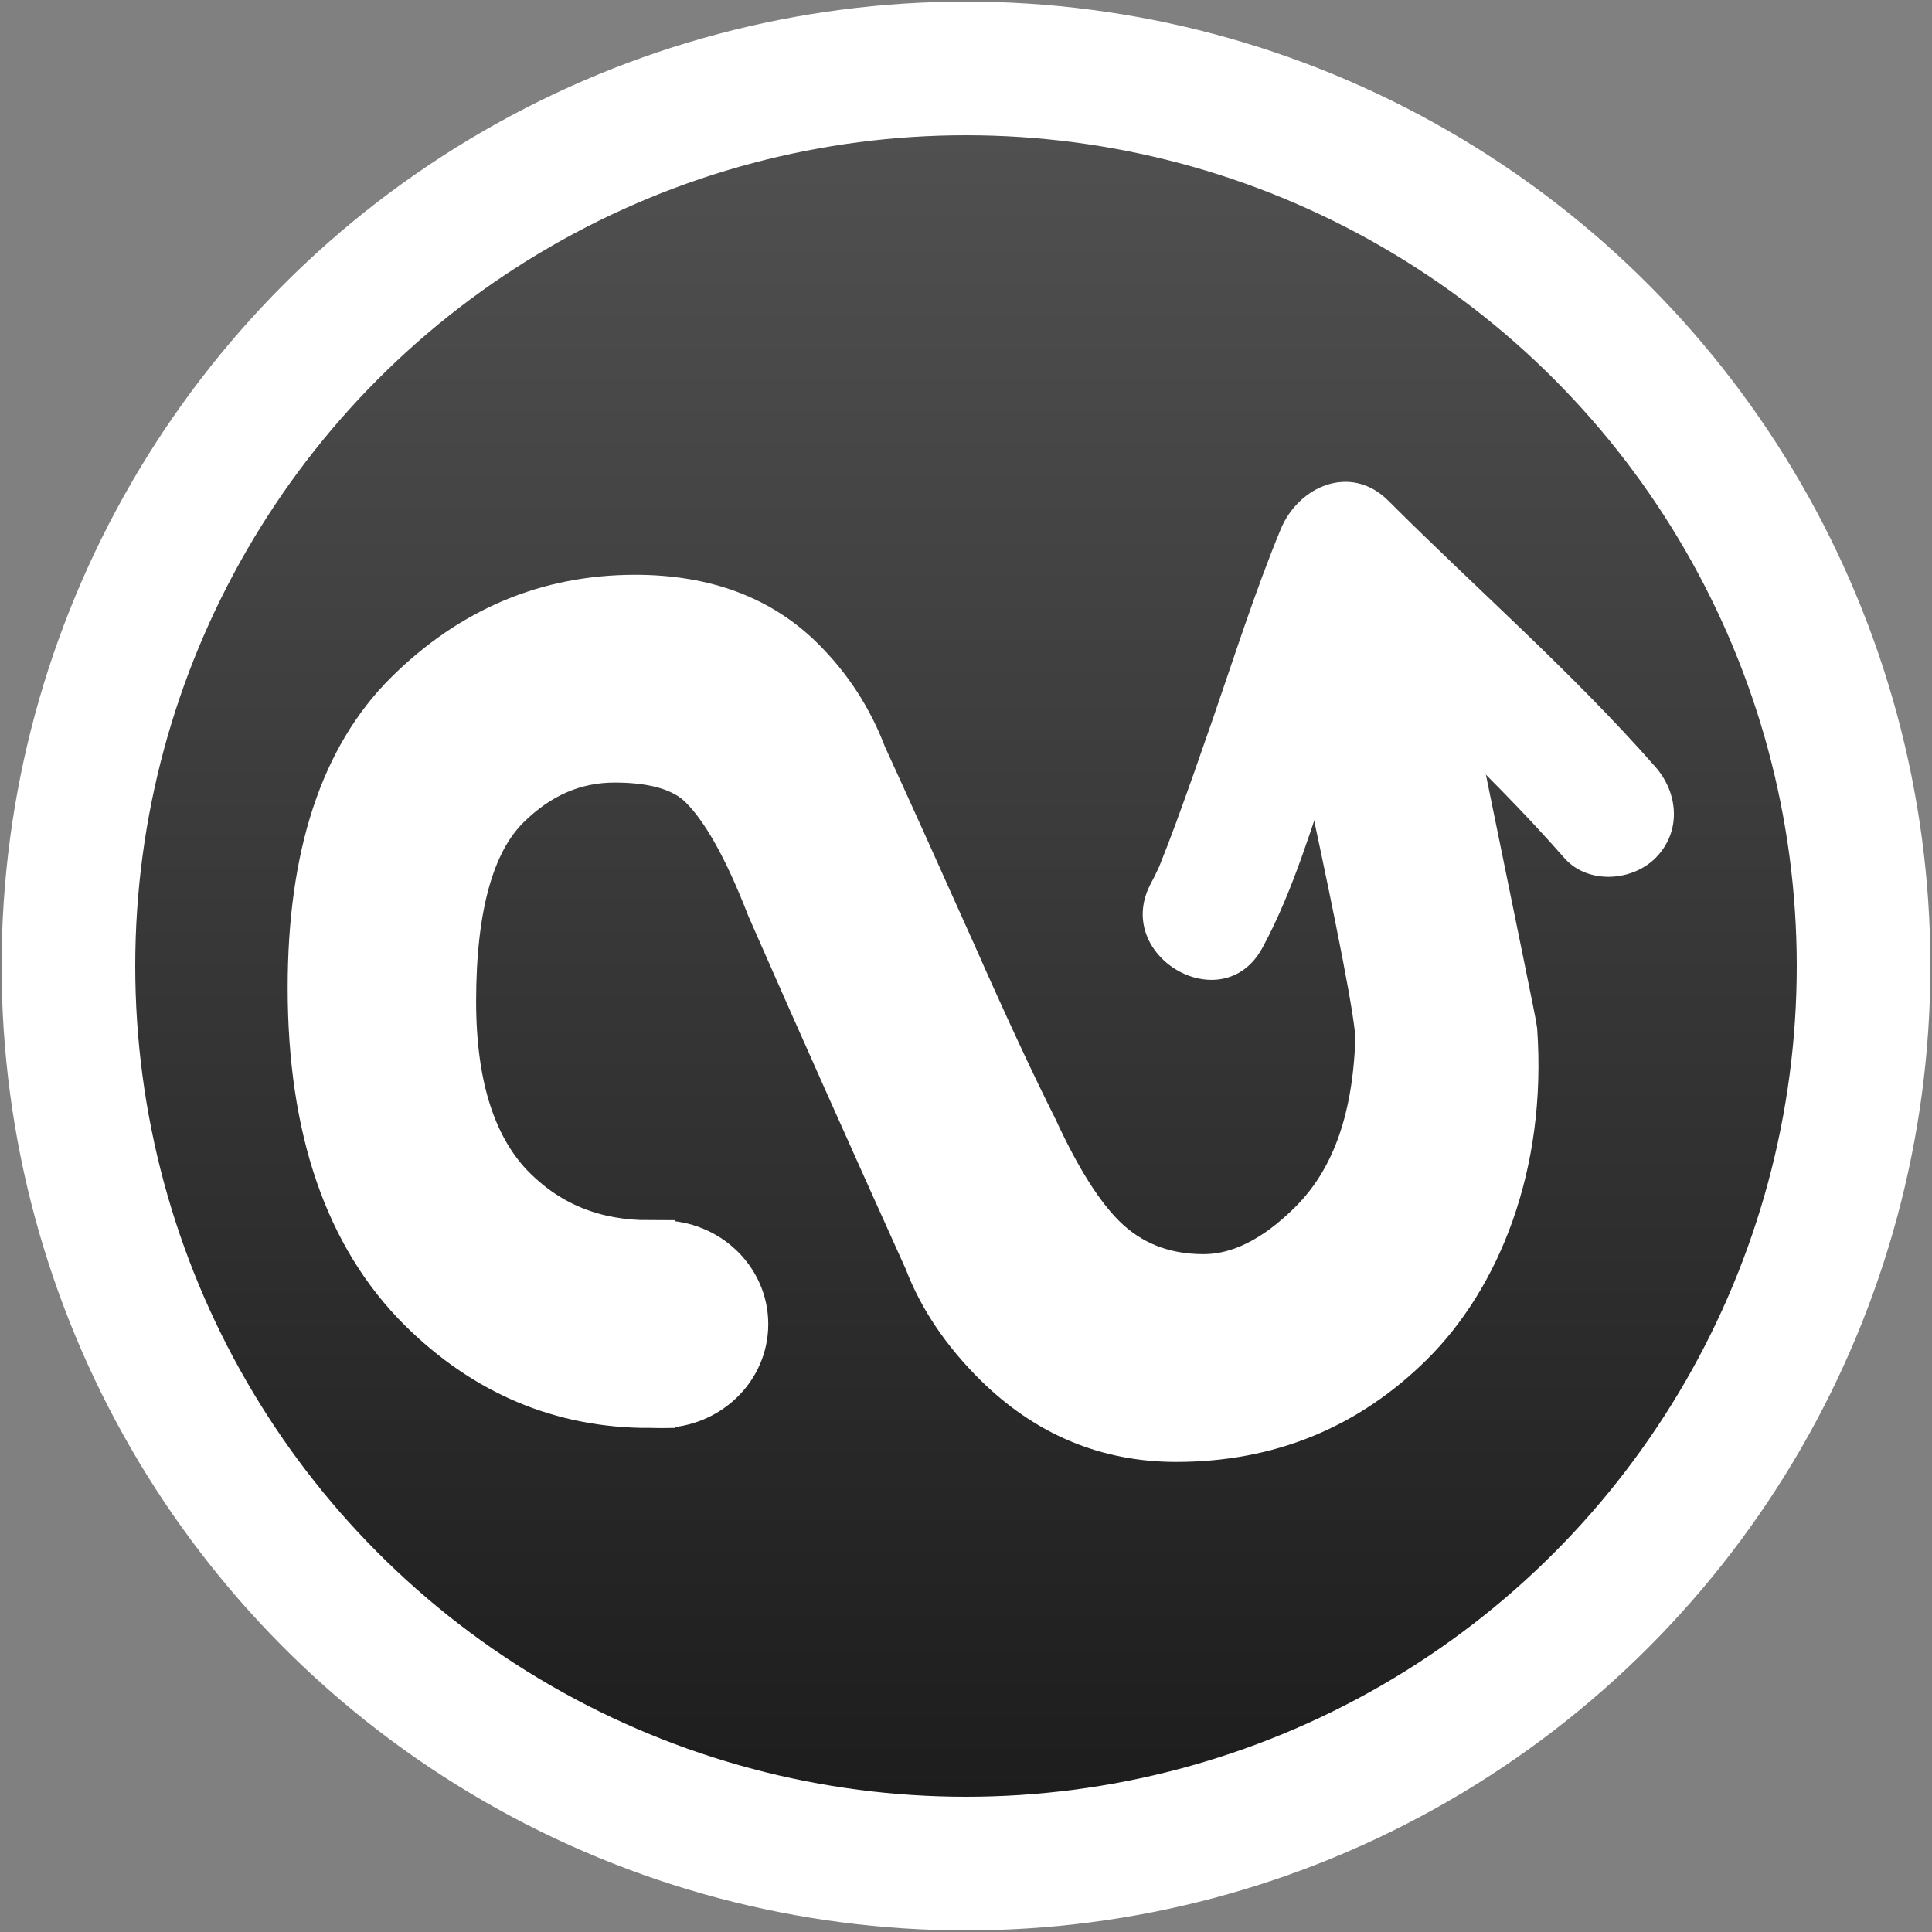 <?xml version="1.0" encoding="utf-8"?>
<!-- Generator: Adobe Illustrator 16.0.0, SVG Export Plug-In . SVG Version: 6.00 Build 0)  -->
<!DOCTYPE svg PUBLIC "-//W3C//DTD SVG 1.1//EN" "http://www.w3.org/Graphics/SVG/1.1/DTD/svg11.dtd">
<svg version="1.1" xmlns="http://www.w3.org/2000/svg" xmlns:xlink="http://www.w3.org/1999/xlink" x="0px" y="0px" width="300px"
	 height="300px" viewBox="0 0 300 300" enable-background="new 0 0 300 300" xml:space="preserve">
<rect x="0" y="0" width="300" height="300" fill="#808080" stroke="none"/>
<g id="Layer_2">
	<circle fill="#FFFFFF" cx="150" cy="150" r="149.75"/>
</g>
<g id="Layer_6">
	<g id="Layer_3">
		<linearGradient id="SVGID_1_" gradientUnits="userSpaceOnUse" x1="150" y1="279" x2="150" y2="21.001">
			<stop  offset="0" style="stop-color:#1D1D1D"/>
			<stop  offset="1" style="stop-color:#505050"/>
		</linearGradient>
		<circle fill="url(#SVGID_1_)" cx="150" cy="150" r="129"/>
		<path fill="none" stroke="#000000" stroke-width="7" stroke-miterlimit="10" d="M25.031,117.882"/>
	</g>
</g>
<g id="Layer_4">
	<path fill="none" stroke="#000000" stroke-width="16" stroke-miterlimit="10" d="M38.067,198.436"/>
	<path fill="none" stroke="#000000" stroke-width="20" stroke-miterlimit="10" d="M175.388,198.436"/>
	<path fill="none" stroke="#000000" stroke-width="20" stroke-miterlimit="10" d="M175.388,198.436"/>
	<path fill="none" stroke="#000000" stroke-width="20" stroke-miterlimit="10" d="M219.833,100.5"/>
	<g id="Layer_5">
	</g>
	<path fill="none" stroke="#000000" stroke-width="20" stroke-miterlimit="10" d="M48.667,204.076"/>
	<g>
		<g>
			<path fill="#FFFFFF" d="M196.02,147.19c4.858-8.932,7.771-19.228,11.093-28.794c3.583-10.319,6.872-20.804,11.045-30.905
				c-5.571,1.471-11.143,2.942-16.714,4.413c13.754,13.753,28.637,26.704,41.473,41.335c3.597,4.1,10.478,3.664,14.143,0
				c4.04-4.041,3.591-10.049,0-14.143c-12.836-14.631-27.719-27.582-41.473-41.335c-5.821-5.821-13.943-2.292-16.714,4.413
				c-4.012,9.708-7.194,19.778-10.628,29.7c-1.835,5.303-3.686,10.601-5.622,15.867c-0.779,2.122-1.588,4.233-2.428,6.332
				c-0.745,1.861,0.677-1.466-0.464,1.061c-0.301,0.667-0.631,1.319-0.98,1.961C172.586,148.427,189.855,158.521,196.02,147.19
				L196.02,147.19z"/>
		</g>
	</g>
	<g>
		<path fill="#FFFFFF" stroke="#FFFFFF" stroke-width="8" stroke-miterlimit="10" d="M221.021,92.198
			c0,1.148,13.597,66.633,13.677,67.749c1.499,21.109-5.788,38.251-15.911,48.29c-9.917,9.839-21.962,14.769-36.15,14.769
			c-10.632,0-19.835-3.875-27.645-11.604c-4.95-4.93-8.505-10.204-10.633-15.822c-9.203-20.406-17.36-38.687-24.455-54.856
			c-3.538-9.149-7.077-15.478-10.632-18.989c-2.824-2.818-7.442-4.219-13.822-4.219c-6.379,0-12.042,2.455-17.012,7.384
			c-5.663,5.621-8.506,15.824-8.506,30.592c0,13.351,3.19,23.208,9.57,29.537c5.682,5.62,12.758,8.439,21.265,8.439v24.265
			c-13.456,0-25.152-4.931-35.086-14.771c-11.331-11.258-17.012-27.788-17.012-49.579c0-20.406,4.97-35.521,14.885-45.361
			c9.935-9.857,21.63-14.769,35.088-14.769c10.631,0,19.138,3.164,25.517,9.495c4.254,4.219,7.442,9.131,9.57,14.769
			c3.555,7.73,8.157,17.933,13.822,30.592c4.966,11.24,9.22,20.39,12.758,27.428c3.557,7.73,7.095,13.35,10.634,16.878
			c4.253,4.22,9.568,6.33,15.948,6.33c5.682,0,11.349-2.82,17.012-8.439c6.476-6.421,10.1-15.732,10.552-28.911
			c0.222-6.457-13.635-66.847-13.635-68.141"/>
	</g>
	
		<ellipse fill="#FFFFFF" stroke="#FFFFFF" stroke-width="7" stroke-miterlimit="10" cx="102.651" cy="205.612" rx="13.145" ry="12.613"/>
</g>
</svg>
